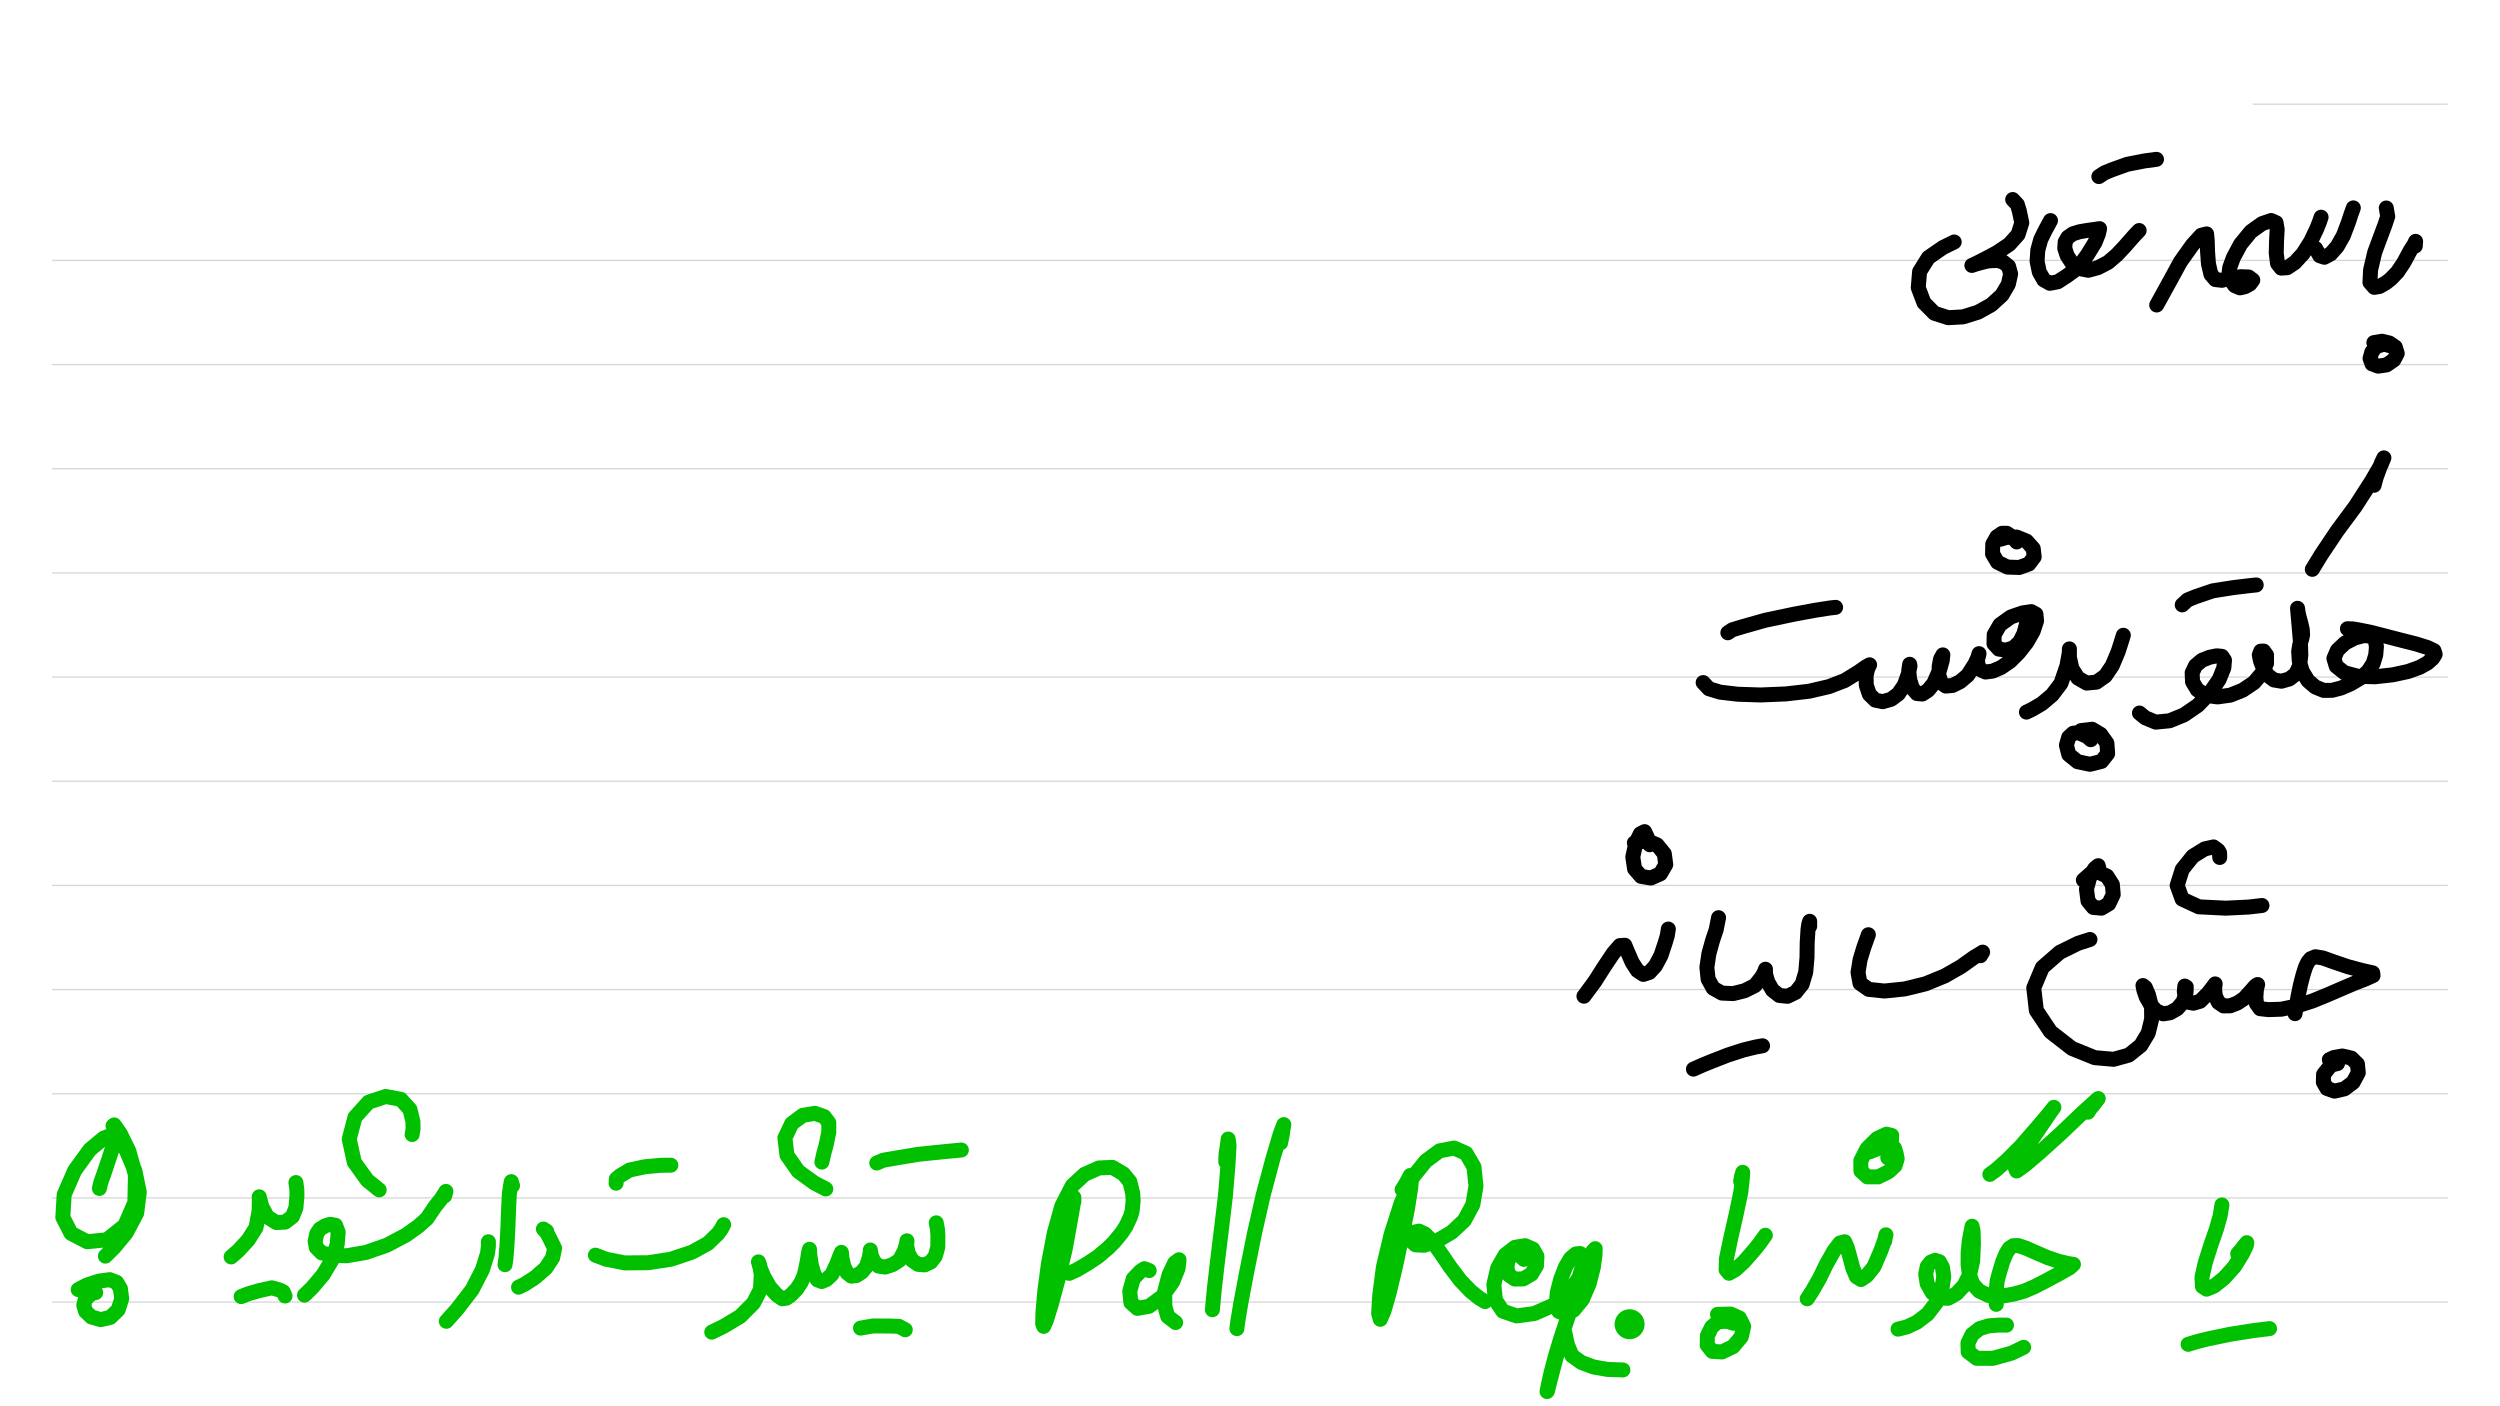 <?xml version="1.0" standalone="no"?> <!DOCTYPE svg PUBLIC "-//W3C//DTD SVG 1.1//EN"  "http://www.w3.org/Graphics/SVG/1.1/DTD/svg11.dtd"> <svg  line-height='80.0' version='1.1' margin-right='40.0' margin-left='80.0' xmlns='http://www.w3.org/2000/svg' background='N_PAPERBACKGROUND_JOURNAL' xmlns:xlink='http://www.w3.org/1999/xlink' name='' width='1920.0' margin-top='40.0' margin-bottom='40.0' height='1080.0'><rect width="100%" height="100%" fill="#333333" stroke="none"/><g  preserveAspectRatio='none' type='type-layer' id='id-background-layer'><rect  transform='transform="rotate(   0,  960,  960)"' lineType='0' x='0.0' width='1920.0' preserveAspectRatio='none' y='0.0' style=' stroke:#FFFFFF;  fill:#FFFFFF;  stroke-width:0.0;' height='1080.0'></rect><polyline  preserveAspectRatio='none' transform='transform="rotate(   0, 1805,  155)"' style=' stroke:#D7D6D6;  fill:none;  stroke-width:1.0;' points='1730,80 1880,80 ' lineType='0'></polyline><polyline  preserveAspectRatio='none' transform='transform="rotate(   0,  960, 1120)"' style=' stroke:#D7D6D6;  fill:none;  stroke-width:1.0;' points='40,200 1880,200 ' lineType='0'></polyline><polyline  preserveAspectRatio='none' transform='transform="rotate(   0,  960, 1200)"' style=' stroke:#D7D6D6;  fill:none;  stroke-width:1.0;' points='40,280 1880,280 ' lineType='0'></polyline><polyline  preserveAspectRatio='none' transform='transform="rotate(   0,  960, 1280)"' style=' stroke:#D7D6D6;  fill:none;  stroke-width:1.0;' points='40,360 1880,360 ' lineType='0'></polyline><polyline  preserveAspectRatio='none' transform='transform="rotate(   0,  960, 1360)"' style=' stroke:#D7D6D6;  fill:none;  stroke-width:1.0;' points='40,440 1880,440 ' lineType='0'></polyline><polyline  preserveAspectRatio='none' transform='transform="rotate(   0,  960, 1440)"' style=' stroke:#D7D6D6;  fill:none;  stroke-width:1.0;' points='40,520 1880,520 ' lineType='0'></polyline><polyline  preserveAspectRatio='none' transform='transform="rotate(   0,  960, 1520)"' style=' stroke:#D7D6D6;  fill:none;  stroke-width:1.0;' points='40,600 1880,600 ' lineType='0'></polyline><polyline  preserveAspectRatio='none' transform='transform="rotate(   0,  960, 1600)"' style=' stroke:#D7D6D6;  fill:none;  stroke-width:1.0;' points='40,680 1880,680 ' lineType='0'></polyline><polyline  preserveAspectRatio='none' transform='transform="rotate(   0,  960, 1680)"' style=' stroke:#D7D6D6;  fill:none;  stroke-width:1.0;' points='40,760 1880,760 ' lineType='0'></polyline><polyline  preserveAspectRatio='none' transform='transform="rotate(   0,  960, 1760)"' style=' stroke:#D7D6D6;  fill:none;  stroke-width:1.0;' points='40,840 1880,840 ' lineType='0'></polyline><polyline  preserveAspectRatio='none' transform='transform="rotate(   0,  960, 1840)"' style=' stroke:#D7D6D6;  fill:none;  stroke-width:1.0;' points='40,920 1880,920 ' lineType='0'></polyline><polyline  preserveAspectRatio='none' transform='transform="rotate(   0,  960, 1920)"' style=' stroke:#D7D6D6;  fill:none;  stroke-width:1.0;' points='40,1000 1880,1000 ' lineType='0'></polyline></g><g  preserveAspectRatio='none' type='type-layer' id='id-main-layer'><path  brush-type='1' stroke-linejoin='round' stroke-wetness='0.25' style=' stroke:#000000;  fill:none;  stroke-width:11.5;' d='M1854.95 188.94 L1855.19 185.37 L1854.16 187.59 L1851.22 192.19 L1845.99 201.87 L1841.23 208.93 L1836.15 214.24 L1832.50 217.10 L1827.42 220.04 L1823.45 220.67 L1820.12 216.86 L1820.60 207.34 L1823.77 193.85 L1828.29 181.64 L1831.70 172.51 L1833.77 166.25 L1832.66 159.74 ' stroke-linecap='round'></path><path  brush-type='1' stroke-linejoin='round' stroke-wetness='0.25' style=' stroke:#000000;  fill:none;  stroke-width:11.5;' d='M1807.35 159.66 L1805.32 165.37 L1803.54 170.85 L1799.65 181.08 L1794.97 189.33 L1789.97 194.97 L1785.13 197.58 L1781.56 196.39 L1778.38 190.84 ' stroke-linecap='round'></path><path  brush-type='1' stroke-linejoin='round' stroke-wetness='0.25' style=' stroke:#000000;  fill:none;  stroke-width:11.5;' d='M1782.59 166.80 L1781.28 170.61 L1779.26 175.69 L1774.66 185.37 L1768.70 194.81 L1762.36 201.71 L1756.56 205.60 L1751.96 205.91 L1749.11 202.26 L1748.15 194.41 L1748.39 184.73 L1748.87 176.24 L1748.00 171.01 L1744.27 169.34 L1737.28 171.72 L1728.63 177.91 L1720.78 187.51 L1715.23 197.82 L1712.37 205.68 L1711.73 211.63 L1713.72 215.83 L1716.34 219.40 L1720.30 221.07 L1724.19 220.19 L1728.00 218.05 L1730.14 215.12 L1726.97 212.74 L1720.94 212.50 L1712.69 213.53 L1706.50 215.28 L1701.42 214.72 L1698.01 210.75 L1696.10 202.66 L1695.39 193.06 L1695.15 184.57 L1694.67 179.65 L1690.55 180.68 L1683.80 188.06 L1674.60 200.99 L1666.51 215.83 L1660.00 227.65 L1656.35 234.24 ' stroke-linecap='round'></path><path  brush-type='1' stroke-linejoin='round' stroke-wetness='0.25' style=' stroke:#000000;  fill:none;  stroke-width:11.5;' d='M1642.86 177.04 L1640.24 179.77 L1637.39 182.91 L1631.83 189.25 L1625.80 195.68 L1619.06 201.47 L1611.36 205.52 L1603.82 207.58 L1596.92 206.23 L1591.45 202.26 L1587.56 196.31 L1585.73 190.68 L1586.05 185.84 L1588.11 182.27 L1591.92 179.57 L1597.08 177.99 L1603.51 176.88 L1608.35 176.24 L1612.47 175.61 L1611.60 179.57 L1608.98 186.16 L1603.19 195.60 L1599.22 201.07 L1593.99 207.02 L1587.72 211.63 L1580.42 216.39 L1574.31 217.58 L1569.63 214.96 L1566.21 209.01 L1564.47 200.68 L1565.02 192.19 L1567.25 184.02 L1570.50 177.35 L1574.78 169.42 ' stroke-linecap='round'></path><path  brush-type='1' stroke-linejoin='round' stroke-wetness='0.25' style=' stroke:#000000;  fill:none;  stroke-width:11.5;' d='M1611.92 135.62 L1616.20 132.77 L1621.99 130.39 L1633.74 126.18 L1647.15 123.56 L1656.19 122.37 ' stroke-linecap='round'></path><path  brush-type='1' stroke-linejoin='round' stroke-wetness='0.25' style=' stroke:#000000;  fill:none;  stroke-width:11.5;' d='M1545.74 153.23 L1549.31 157.04 L1550.82 161.96 L1552.73 171.08 L1549.87 180.13 L1543.20 187.59 L1533.92 193.85 L1524.40 198.93 L1518.13 202.11 L1514.40 203.85 L1516.70 203.06 L1519.96 202.11 L1526.07 200.52 L1529.48 200.20 L1534.24 200.04 L1538.52 201.31 L1542.57 204.56 L1544.16 210.36 L1542.41 218.29 L1537.49 226.62 L1529.24 234.16 L1519.08 239.79 L1507.58 243.36 L1496.23 244.00 L1485.60 240.58 L1477.59 232.49 L1473.22 220.91 L1474.25 208.61 L1481.00 197.82 L1492.11 190.13 L1500.83 185.84 ' stroke-linecap='round'></path><path  brush-type='1' stroke-linejoin='round' stroke-wetness='0.25' style=' stroke:#000000;  fill:none;  stroke-width:11.5;' d='M1834.72 265.34 L1831.63 264.38 L1829.25 264.78 L1824.72 266.21 L1821.55 270.41 L1820.20 275.25 L1821.71 279.46 L1826.47 281.20 L1832.90 280.25 L1838.45 276.44 L1841.07 271.45 L1839.56 266.53 L1835.04 263.43 L1829.32 262.08 L1823.14 263.12 ' stroke-linecap='round'></path><path  brush-type='1' stroke-linejoin='round' stroke-wetness='0.25' style=' stroke:#000000;  fill:none;  stroke-width:11.5;' d='M1802.82 482.88 L1806.75 483.00 L1811.39 483.75 L1820.83 485.65 L1831.94 488.51 L1843.84 491.60 L1855.51 494.54 L1864.32 497.32 L1869.31 499.70 L1870.19 502.55 L1868.36 505.57 L1864.24 509.22 L1858.21 512.55 L1849.32 515.72 L1837.66 518.26 L1823.93 519.77 L1810.84 519.37 L1800.44 516.60 L1794.25 511.68 L1792.43 505.65 L1795.13 499.38 L1801.00 493.83 L1808.46 489.94 L1815.52 488.11 L1820.99 488.59 L1824.17 491.53 L1825.12 496.60 L1824.56 503.03 L1822.58 509.53 L1818.61 515.64 L1812.58 520.88 L1805.36 525.16 L1798.06 528.34 L1791.08 530.16 L1784.57 530.24 L1778.15 527.62 L1772.51 522.78 L1768.15 515.56 L1765.85 507.79 L1765.37 500.41 L1766.24 494.94 L1767.51 491.45 L1768.39 487.64 L1768.15 483.51 L1767.04 478.59 L1765.85 474.39 L1764.98 470.58 L1764.50 467.17 L1764.82 470.90 L1765.61 479.78 L1766.72 492.79 L1767.04 503.03 L1766.17 511.12 L1763.23 517.55 L1758.23 521.44 L1752.12 523.18 L1746.41 522.23 L1741.65 518.66 L1738.16 513.10 L1736.01 507.47 L1735.14 502.95 L1736.25 500.09 L1738.47 500.01 L1740.70 503.11 L1740.70 509.46 L1737.36 516.83 L1731.09 524.21 L1722.37 530.08 L1712.85 533.89 L1703.01 535.24 L1694.28 534.05 L1687.53 529.77 L1683.88 523.66 L1683.57 516.67 L1686.18 511.20 L1691.10 507.08 L1696.98 504.77 L1702.45 503.66 L1706.42 504.06 L1708.40 507.00 L1707.93 512.87 L1704.28 521.91 L1697.37 531.91 L1688.01 541.67 L1677.30 549.04 L1666.19 553.57 L1655.64 554.60 L1647.54 551.27 L1643.10 547.62 ' stroke-linecap='round'></path><path  brush-type='1' stroke-linejoin='round' stroke-wetness='0.25' style=' stroke:#000000;  fill:none;  stroke-width:11.5;' d='M1675.95 464.55 L1680.11 460.74 L1686.18 458.28 L1699.44 453.76 L1715.07 451.30 L1726.81 449.87 L1732.76 449.24 ' stroke-linecap='round'></path><path  brush-type='1' stroke-linejoin='round' stroke-wetness='0.25' style=' stroke:#000000;  fill:none;  stroke-width:11.5;' d='M1823.29 372.68 L1824.84 366.85 L1826.31 362.84 L1828.93 355.62 L1830.83 351.65 L1828.61 357.05 L1821.47 369.35 L1808.93 388.86 L1794.89 407.83 L1782.83 425.83 L1775.85 437.26 ' stroke-linecap='round'></path><path  brush-type='1' stroke-linejoin='round' stroke-wetness='0.25' style=' stroke:#000000;  fill:none;  stroke-width:11.5;' d='M1630.72 487.88 L1628.58 494.78 L1626.76 500.41 L1622.23 511.20 L1616.92 519.06 L1610.09 523.89 L1602.55 524.61 L1595.81 520.72 L1591.21 513.42 L1589.30 504.85 L1589.30 498.35 L1589.15 501.68 L1587.40 511.36 L1582.80 524.85 L1576.05 533.73 L1568.28 540.32 L1560.90 544.68 L1556.30 546.90 ' stroke-linecap='round'></path><path  brush-type='1' stroke-linejoin='round' stroke-wetness='0.25' style=' stroke:#000000;  fill:none;  stroke-width:11.5;' d='M1605.73 568.09 L1602.87 565.59 L1600.57 564.59 L1595.97 562.61 L1592.08 563.17 L1588.75 566.26 L1587.00 572.29 L1588.83 579.51 L1595.57 584.98 L1605.09 586.97 L1613.98 584.75 L1618.66 578.80 L1618.11 570.78 L1613.27 563.96 L1606.76 560.07 L1598.19 561.10 ' stroke-linecap='round'></path><path  brush-type='1' stroke-linejoin='round' stroke-wetness='0.25' style=' stroke:#000000;  fill:none;  stroke-width:11.5;' d='M1557.17 473.60 L1556.81 476.45 L1556.22 479.70 L1554.39 486.53 L1551.22 492.87 L1546.46 497.48 L1540.59 499.30 L1535.11 498.51 L1531.38 494.38 L1531.54 487.40 L1535.98 479.78 L1544.31 473.83 L1553.20 470.74 L1560.03 469.71 L1563.60 471.69 L1564.07 476.85 L1561.45 484.86 L1556.53 493.43 L1550.35 501.28 L1543.84 507.79 L1536.86 512.63 L1530.35 515.41 L1524.88 516.12 L1521.15 514.37 L1519.00 510.72 L1518.69 506.04 L1519.88 502.00 L1519.40 504.22 L1516.70 510.01 L1511.23 518.58 L1505.44 523.50 L1499.56 526.43 L1494.41 526.91 L1490.76 524.29 L1489.01 518.50 L1489.33 511.36 L1490.36 506.12 L1492.11 502.95 L1491.63 507.31 L1489.57 514.61 L1485.20 524.69 L1480.76 530.16 L1476.32 533.02 L1472.19 532.62 L1468.70 528.58 L1466.56 521.67 L1465.92 514.77 L1466.64 510.17 L1466.87 511.68 L1465.60 517.63 L1462.51 526.27 L1457.83 533.02 L1452.35 537.06 L1445.93 538.89 L1440.21 537.70 L1435.69 533.26 L1433.31 526.27 L1433.15 519.13 L1434.26 513.90 L1435.85 510.57 L1433.15 512.07 L1427.12 516.28 L1416.65 522.70 L1404.67 527.31 L1389.35 530.88 L1371.42 532.94 L1352.14 533.73 L1334.76 533.18 L1321.12 531.59 L1312.47 528.97 L1308.02 524.21 ' stroke-linecap='round'></path><path  brush-type='1' stroke-linejoin='round' stroke-wetness='0.25' style=' stroke:#000000;  fill:none;  stroke-width:11.5;' d='M1326.99 485.97 L1330.32 483.71 L1338.25 481.29 L1355.71 476.37 L1377.85 471.69 L1394.11 468.68 L1405.38 466.93 L1409.74 466.45 ' stroke-linecap='round'></path><path  brush-type='1' stroke-linejoin='round' stroke-wetness='0.25' style=' stroke:#000000;  fill:none;  stroke-width:11.5;' d='M1548.84 416.23 L1546.46 413.38 L1544.87 411.95 L1541.22 409.57 L1537.57 409.57 L1533.60 412.27 L1530.43 417.90 L1530.27 425.36 L1534.08 431.78 L1541.70 435.51 L1550.74 435.83 L1558.20 433.13 L1562.25 427.74 L1561.53 421.31 L1556.45 415.60 L1548.68 412.43 L1540.90 412.74 L1536.22 414.17 ' stroke-linecap='round'></path><path  brush-type='1' stroke-linejoin='round' stroke-wetness='0.25' style=' stroke:#000000;  fill:none;  stroke-width:11.5;' d='M1762.59 778.49 L1763.07 775.51 L1763.71 772.06 L1764.98 764.84 L1766.72 756.43 L1768.78 748.50 L1770.61 742.70 L1772.43 738.90 L1774.58 736.28 L1778.23 734.77 L1783.94 735.72 L1792.35 738.74 L1803.06 742.39 L1814.09 745.32 L1822.26 747.15 L1822.50 749.21 L1816.95 751.75 L1807.58 755.40 L1798.30 759.37 L1787.67 763.97 L1775.85 768.81 L1763.94 772.61 L1752.04 775.07 L1742.20 775.39 L1735.78 774.68 L1732.92 770.71 L1732.52 765.79 L1732.92 759.92 L1733.87 756.11 L1732.28 757.06 L1728.87 760.95 L1723.48 766.90 L1718.32 770.31 L1712.85 772.46 L1707.69 772.54 L1703.72 769.84 L1701.42 765.08 L1700.78 759.68 L1701.26 755.64 L1699.59 757.94 L1695.79 762.86 L1689.68 768.97 L1684.52 770.47 L1680.63 769.68 L1678.33 766.35 L1677.54 761.67 L1677.93 757.30 L1679.04 757.94 L1678.89 762.30 L1676.66 769.36 L1672.22 774.60 L1666.75 777.77 L1661.35 778.64 L1655.95 776.34 L1651.67 771.66 L1648.26 765.63 L1646.51 760.56 L1645.80 756.91 L1647.62 758.41 L1650.00 763.97 L1652.38 773.25 L1652.46 782.69 L1649.84 793.40 L1644.13 802.92 L1634.93 810.30 L1623.26 813.55 L1608.74 812.28 L1591.29 805.22 L1574.86 792.45 L1563.91 776.03 L1561.93 758.65 L1568.52 743.02 L1581.92 731.36 L1595.97 724.46 L1605.09 721.52 ' stroke-linecap='round'></path><path  brush-type='1' stroke-linejoin='round' stroke-wetness='0.25' style=' stroke:#000000;  fill:none;  stroke-width:11.5;' d='M1704.75 658.53 L1704.63 654.96 L1703.56 653.13 L1699.99 650.44 L1693.25 651.94 L1684.12 657.58 L1675.95 667.73 L1672.06 680.03 L1675.87 690.50 L1688.72 696.45 L1709.35 697.48 L1727.05 696.61 L1737.20 695.42 ' stroke-linecap='round'></path><path  brush-type='1' stroke-linejoin='round' stroke-wetness='0.25' style=' stroke:#000000;  fill:none;  stroke-width:11.5;' d='M1795.21 816.81 L1790.68 817.88 L1788.46 820.14 L1784.49 825.14 L1784.34 831.17 L1787.11 835.93 L1792.90 837.99 L1800.52 836.24 L1807.19 831.24 L1811.15 823.87 L1810.52 817.20 L1805.84 812.60 L1798.86 811.01 L1792.51 812.12 L1788.94 813.79 ' stroke-linecap='round'></path><path  brush-type='1' stroke-linejoin='round' stroke-wetness='0.25' style=' stroke:#000000;  fill:none;  stroke-width:11.5;' d='M1612.16 668.05 L1611.44 664.84 L1608.90 666.86 L1605.33 672.25 L1602.40 682.81 L1603.59 691.93 L1607.71 696.93 L1613.90 697.48 L1619.53 694.15 L1622.95 687.01 L1622.31 679.39 L1618.19 672.89 L1611.84 669.95 L1605.81 670.75 L1600.02 675.90 ' stroke-linecap='round'></path><path  brush-type='1' stroke-linejoin='round' stroke-wetness='0.25' style=' stroke:#000000;  fill:none;  stroke-width:11.5;' d='M1520.99 733.98 L1522.65 731.24 L1520.75 732.47 L1516.15 735.17 L1506.15 742.31 L1493.53 749.53 L1478.85 755.56 L1462.75 759.52 L1447.20 761.11 L1435.14 759.84 L1428.47 755.16 L1426.96 746.83 L1428.55 736.99 L1431.49 727.39 L1434.90 717.87 ' stroke-linecap='round'></path><path  brush-type='1' stroke-linejoin='round' stroke-wetness='0.25' style=' stroke:#000000;  fill:none;  stroke-width:11.5;' d='M1389.83 711.37 L1389.83 707.56 L1389.19 709.54 L1388.56 713.59 L1387.92 724.06 L1387.77 735.33 L1386.81 746.51 L1384.04 755.87 L1379.04 762.14 L1372.77 765.16 L1366.50 764.52 L1361.26 760.40 L1357.69 754.21 L1355.95 748.34 L1355.87 744.37 L1355.47 745.80 L1353.09 750.32 L1347.78 756.91 L1339.92 760.87 L1331.03 763.09 L1322.39 762.70 L1315.72 758.97 L1311.83 751.99 L1310.88 742.94 L1312.39 732.63 L1315.16 722.55 L1318.02 713.99 L1319.85 704.78 ' stroke-linecap='round'></path><path  brush-type='1' stroke-linejoin='round' stroke-wetness='0.25' style=' stroke:#000000;  fill:none;  stroke-width:11.5;' d='M1300.56 821.09 L1307.23 818.11 L1313.90 815.38 L1326.91 810.30 L1338.89 806.41 L1348.33 804.11 L1353.65 803.16 ' stroke-linecap='round'></path><path  brush-type='1' stroke-linejoin='round' stroke-wetness='0.25' style=' stroke:#000000;  fill:none;  stroke-width:11.5;' d='M1281.28 713.51 L1280.45 718.75 L1278.90 723.90 L1275.65 733.74 L1271.37 741.75 L1266.76 746.83 L1262.08 748.34 L1257.56 745.40 L1253.51 739.13 L1250.26 731.68 L1247.88 725.96 L1244.07 726.20 L1238.99 732.07 L1231.77 742.86 L1224.87 753.73 L1216.46 765.08 ' stroke-linecap='round'></path><path  brush-type='1' stroke-linejoin='round' stroke-wetness='0.25' style=' stroke:#000000;  fill:none;  stroke-width:11.5;' d='M1267.00 648.77 L1265.93 645.32 L1265.02 642.82 L1263.03 638.69 L1259.78 640.36 L1256.37 647.26 L1253.99 658.13 L1255.34 667.26 L1260.34 673.05 L1267.87 674.32 L1275.17 671.06 L1279.30 664.00 L1278.19 655.67 L1272.64 648.85 L1264.94 645.60 L1255.18 647.34 ' stroke-linecap='round'></path><path  brush-type='1' stroke-linejoin='round' stroke-wetness='0.25' style=' stroke:#00C000;  fill:none;  stroke-width:11.5;' d='M1718.56 962.94 L1721.41 959.61 L1722.84 957.71 L1725.54 954.38 L1725.30 956.28 L1722.21 962.78 L1716.02 972.78 L1708.08 981.59 L1700.55 987.62 L1694.67 990.08 L1691.50 988.01 L1691.10 980.95 L1693.64 969.77 L1697.69 956.91 L1702.21 943.90 L1705.07 933.75 L1706.42 925.42 ' stroke-linecap='round'></path><path  brush-type='1' stroke-linejoin='round' stroke-wetness='0.25' style=' stroke:#00C000;  fill:none;  stroke-width:11.5;' d='M1680.47 1032.44 L1687.14 1030.42 L1694.67 1028.48 L1713.08 1024.67 L1730.70 1021.89 L1743.00 1020.38 ' stroke-linecap='round'></path><path  brush-type='1' stroke-linejoin='round' stroke-wetness='0.25' style=' stroke:#00C000;  fill:none;  stroke-width:11.5;' d='M1533.13 1001.74 L1532.53 996.03 L1532.97 992.06 L1533.84 983.57 L1535.90 976.19 L1538.13 968.81 L1540.66 962.71 L1543.20 958.66 L1546.22 956.68 L1550.03 956.60 L1555.74 958.50 L1563.28 961.83 L1572.24 965.72 L1581.13 968.73 L1588.27 970.40 L1592.40 971.04 L1589.46 973.65 L1581.37 978.26 L1569.94 984.36 L1562.33 988.25 L1554.63 991.58 L1546.70 993.81 L1536.30 995.63 L1527.33 994.92 L1520.11 991.58 L1515.19 986.27 L1512.50 979.05 L1511.47 970.88 L1511.55 961.99 L1512.34 953.50 L1513.61 946.52 L1514.56 941.76 L1515.35 945.65 L1515.59 955.01 L1515.04 968.42 L1512.74 978.65 L1508.45 987.22 L1502.58 993.49 L1496.23 997.06 L1489.57 996.90 L1484.01 992.85 L1480.04 985.87 L1478.93 978.49 L1480.12 972.70 L1482.82 969.29 L1486.15 967.94 L1489.49 969.05 L1491.79 973.26 L1492.82 980.48 L1491.31 990.31 L1487.19 1000.31 L1480.36 1009.20 L1472.19 1015.46 L1464.65 1019.03 L1457.67 1020.78 ' stroke-linecap='round'></path><path  brush-type='1' stroke-linejoin='round' stroke-wetness='0.25' style=' stroke:#00C000;  fill:none;  stroke-width:11.5;' d='M1540.98 1017.69 L1537.89 1017.69 L1534.48 1017.69 L1527.33 1018.24 L1520.35 1020.38 L1514.64 1024.83 L1511.39 1031.41 L1511.55 1038.23 L1518.05 1043.15 L1530.51 1043.23 L1544.95 1039.19 L1554.15 1034.74 ' stroke-linecap='round'></path><path  brush-type='1' stroke-linejoin='round' stroke-wetness='0.25' style=' stroke:#00C000;  fill:none;  stroke-width:11.5;' d='M1603.59 854.17 L1605.25 851.44 L1607.71 848.62 L1611.44 843.70 L1609.06 845.76 L1598.90 855.05 L1582.32 870.83 L1566.69 884.96 L1555.03 894.87 L1548.76 899.32 L1547.81 897.01 L1551.93 889.08 L1559.71 876.23 L1568.20 863.77 L1574.47 854.57 L1577.40 850.44 L1573.67 855.20 L1564.63 865.84 L1552.01 880.35 L1540.98 891.38 L1532.81 898.60 L1528.21 901.93 ' stroke-linecap='round'></path><path  brush-type='1' stroke-linejoin='round' stroke-wetness='0.25' style=' stroke:#00C000;  fill:none;  stroke-width:11.5;' d='M1447.43 953.18 L1447.91 950.33 L1448.39 948.35 L1447.67 951.76 L1444.50 960.56 L1439.18 972.86 L1433.71 979.68 L1429.26 982.70 L1425.77 980.56 L1423.00 974.05 L1420.69 965.40 L1418.63 957.95 L1416.73 953.66 L1413.08 954.61 L1408.40 960.72 L1402.60 971.04 L1397.29 981.98 L1391.73 991.66 L1387.92 997.45 ' stroke-linecap='round'></path><path  brush-type='1' stroke-linejoin='round' stroke-wetness='0.25' style=' stroke:#00C000;  fill:none;  stroke-width:11.5;' d='M1449.81 889.16 L1451.84 882.26 L1452.51 878.61 L1452.83 872.02 L1448.78 871.07 L1441.64 874.40 L1433.94 882.02 L1429.10 891.46 L1429.18 899.32 L1434.10 903.84 L1442.51 903.84 L1450.53 899.79 L1455.45 895.19 L1457.03 889.95 L1456.24 885.83 L1454.97 881.78 L1451.00 879.72 L1445.05 880.99 L1435.85 884.64 ' stroke-linecap='round'></path><path  brush-type='1' stroke-linejoin='round' stroke-wetness='0.25' style=' stroke:#00C000;  fill:none;  stroke-width:11.5;' d='M1355.79 948.66 L1351.39 954.85 L1347.46 959.77 L1339.36 969.05 L1332.78 975.08 L1327.86 977.86 L1325.64 975.16 L1325.88 966.75 L1329.21 950.88 L1333.41 932.40 L1336.91 915.66 L1338.10 905.19 L1338.41 900.35 L1337.62 902.96 L1336.83 907.17 ' stroke-linecap='round'></path><path  brush-type='1' stroke-linejoin='round' stroke-wetness='0.25' style=' stroke:#00C000;  fill:none;  stroke-width:11.5;' d='M1331.27 1016.26 L1327.70 1015.07 L1324.84 1014.75 L1319.13 1015.23 L1314.53 1019.19 L1311.28 1025.86 L1311.12 1033.00 L1315.01 1037.84 L1322.46 1038.31 L1330.95 1034.27 L1337.30 1026.73 L1339.13 1018.64 L1335.87 1012.21 L1329.13 1009.20 L1319.05 1009.43 ' stroke-linecap='round'></path><path  brush-type='1' stroke-linejoin='round' stroke-wetness='0.25' style=' stroke:#00C000;  fill:none;  stroke-width:11.5;' d='M824.73 922.96 L824.73 919.63 L824.09 925.58 L822.11 936.92 L818.14 958.90 L812.83 981.51 L807.51 1001.26 L803.62 1013.88 L801.56 1018.64 L800.77 1016.57 L801.00 1007.61 L802.43 991.43 L805.21 970.56 L809.73 946.84 L815.45 926.29 L823.54 910.58 L832.98 901.85 L843.93 897.01 L854.32 896.54 L862.81 901.54 L867.73 907.57 L869.88 916.29 L870.27 921.85 L869.56 929.70 L868.29 934.14 L864.88 941.52 L861.62 946.60 L855.51 954.06 L850.91 958.58 L843.14 965.16 L835.36 970.32 L827.03 975.24 L821.08 977.94 ' stroke-linecap='round'></path><path  brush-type='1' stroke-linejoin='round' stroke-wetness='0.25' style=' stroke:#00C000;  fill:none;  stroke-width:11.5;' d='M882.57 975.80 L878.88 974.37 L875.75 976.43 L870.35 982.06 L867.65 991.74 L868.53 1000.39 L873.53 1004.83 L882.41 1003.25 L892.41 995.95 L900.58 984.52 L904.79 974.05 L905.50 967.47 L902.17 969.92 L897.89 978.89 L894.47 991.98 L894.63 1003.17 L896.77 1011.02 L902.88 1015.70 ' stroke-linecap='round'></path><path  brush-type='1' stroke-linejoin='round' stroke-wetness='0.25' style=' stroke:#00C000;  fill:none;  stroke-width:11.5;' d='M941.37 892.25 L941.61 886.07 L942.32 881.62 L943.27 874.80 L943.91 879.80 L943.03 895.51 L941.05 919.07 L937.96 944.85 L934.86 970.24 L932.48 991.11 L931.13 1005.86 ' stroke-linecap='round'></path><path  brush-type='1' stroke-linejoin='round' stroke-wetness='0.25' style=' stroke:#00C000;  fill:none;  stroke-width:11.5;' d='M983.50 877.74 L984.57 872.50 L985.09 869.09 L985.96 863.69 L983.18 871.07 L977.55 890.03 L970.17 917.64 L963.43 947.31 L957.63 976.11 L952.95 1000.87 L950.57 1015.15 L949.94 1020.38 ' stroke-linecap='round'></path><path  brush-type='1' stroke-linejoin='round' stroke-wetness='0.25' style=' stroke:#00C000;  fill:none;  stroke-width:11.5;' d='M1076.81 913.68 L1078.71 910.70 L1080.38 907.80 L1083.00 902.81 L1084.19 903.76 L1083.40 912.41 L1080.94 928.35 L1076.73 949.14 L1071.89 971.99 L1066.89 992.93 L1062.85 1006.90 L1060.07 1013.24 L1058.80 1008.72 L1059.59 995.15 L1062.45 973.10 L1068.48 947.71 L1076.10 923.99 L1085.06 904.00 L1094.98 891.70 L1105.61 883.84 L1116.72 881.70 L1125.93 885.75 L1132.03 896.22 L1133.54 910.98 L1131.16 925.10 L1124.58 937.32 L1114.90 946.36 L1103.55 953.03 L1093.79 956.36 L1087.13 956.04 L1083.95 953.18 L1084.11 949.22 L1086.33 946.28 L1089.82 945.49 L1094.42 947.71 L1099.98 953.34 L1106.56 962.47 L1113.71 973.02 L1121.64 983.49 L1129.65 991.82 L1136.48 997.22 L1140.52 999.60 ' stroke-linecap='round'></path><path  brush-type='1' stroke-linejoin='round' stroke-wetness='0.25' style=' stroke:#00C000;  fill:none;  stroke-width:11.5;' d='M1170.36 967.23 L1168.10 965.09 L1166.23 964.21 L1162.82 962.78 L1159.96 964.37 L1157.98 968.34 L1157.27 974.05 L1158.85 979.21 L1163.30 982.30 L1169.80 982.22 L1176.15 978.49 L1180.04 971.99 L1180.36 964.77 L1177.26 959.29 L1171.23 956.68 L1163.46 957.95 L1156.00 963.74 L1150.20 973.89 L1147.27 986.59 L1148.46 998.49 L1154.17 1006.98 L1164.73 1010.62 L1178.37 1008.80 L1193.13 1002.29 L1205.11 992.22 L1212.65 981.35 L1215.59 971.91 L1215.74 965.64 L1213.60 962.71 L1210.27 963.02 L1206.22 966.35 L1202.26 973.02 L1198.61 982.46 L1195.99 992.77 L1195.19 1001.66 L1197.18 1007.21 L1202.02 1008.96 L1208.52 1006.18 L1215.19 998.09 L1220.43 985.95 L1223.68 973.26 L1224.95 963.82 L1225.11 958.98 L1223.36 960.80 L1220.11 968.26 L1214.87 981.51 L1209.40 996.74 L1203.68 1012.93 L1198.53 1028.32 L1194.32 1042.36 L1191.23 1054.18 L1189.24 1062.99 L1188.13 1068.70 L1188.45 1068.22 L1190.04 1061.88 L1192.97 1050.53 L1195.35 1041.65 L1198.13 1033.55 L1200.03 1028.00 L1201.70 1023.08 L1202.33 1026.10 L1203.76 1032.68 L1207.33 1041.25 L1214.47 1046.33 L1224.08 1049.90 L1234.71 1051.72 L1246.37 1052.12 ' stroke-linecap='round'></path><path  brush-type='1' stroke-linejoin='round' stroke-wetness='0.25' style=' stroke:#00C000;  fill:none;  stroke-width:11.5;' d='M1251.53 1011.26 a5.75 5.75 0 1 0 0.01 0 ' stroke-linecap='round'></path><path  brush-type='1' stroke-linejoin='round' stroke-wetness='0.25' style=' stroke:#00C000;  fill:none;  stroke-width:11.5;' d='M719.04 939.14 L719.99 944.26 L720.31 948.98 L720.23 957.79 L718.33 964.69 L714.84 969.21 L710.23 971.43 L705.08 971.04 L700.47 967.86 L697.54 962.55 L696.35 956.99 L696.51 952.95 L696.19 955.33 L694.60 960.64 L690.79 967.86 L685.48 971.27 L679.84 973.10 L674.77 972.38 L671.20 968.97 L669.13 964.29 L668.42 960.01 L668.42 961.20 L667.62 965.64 L665.56 972.46 L661.91 976.91 L657.79 979.60 L653.82 980.08 L650.49 977.46 L648.03 972.46 L646.68 966.43 L646.20 961.83 L645.17 964.13 L642.79 970.40 L638.98 978.65 L634.85 982.62 L631.05 984.21 L627.79 982.94 L625.10 978.49 L623.11 971.51 L622.00 964.37 L621.68 959.45 L620.97 962.15 L620.18 967.39 L618.59 975.56 L617.56 979.52 L615.18 985.00 L612.00 989.84 L607.48 994.52 L604.07 996.98 L600.74 997.45 L596.61 994.52 L591.21 988.57 L586.45 980.16 L583.68 973.42 L582.49 969.13 L583.44 971.67 L584.63 978.65 L584.07 990.24 L578.68 1000.79 L568.44 1011.02 L555.75 1018.64 L546.62 1023.08 ' stroke-linecap='round'></path><path  brush-type='1' stroke-linejoin='round' stroke-wetness='0.25' style=' stroke:#00C000;  fill:none;  stroke-width:11.5;' d='M673.34 893.21 L678.34 891.06 L686.98 889.56 L705.00 886.54 L725.15 884.48 L738.32 883.21 ' stroke-linecap='round'></path><path  brush-type='1' stroke-linejoin='round' stroke-wetness='0.25' style=' stroke:#00C000;  fill:none;  stroke-width:11.5;' d='M695.24 1021.26 L690.36 1018.64 L683.49 1018.40 L670.56 1018.32 L660.88 1019.99 ' stroke-linecap='round'></path><path  brush-type='1' stroke-linejoin='round' stroke-wetness='0.25' style=' stroke:#00C000;  fill:none;  stroke-width:11.5;' d='M631.20 892.49 L632.75 885.59 L634.38 879.80 L636.52 869.56 L636.52 862.19 L632.95 857.51 L625.89 855.05 L616.61 856.55 L608.04 862.90 L602.80 874.01 L604.39 887.18 L613.11 899.63 L625.41 908.52 L634.22 913.12 ' stroke-linecap='round'></path><path  brush-type='1' stroke-linejoin='round' stroke-wetness='0.25' style=' stroke:#00C000;  fill:none;  stroke-width:11.5;' d='M555.75 940.57 L553.96 943.90 L551.46 947.39 L543.69 954.93 L531.47 961.67 L515.28 967.07 L497.59 969.77 L479.65 969.92 L465.37 967.07 L457.28 963.97 ' stroke-linecap='round'></path><path  brush-type='1' stroke-linejoin='round' stroke-wetness='0.25' style=' stroke:#00C000;  fill:none;  stroke-width:11.5;' d='M473.15 908.68 L473.39 905.35 L476.16 903.04 L483.46 898.60 L495.36 896.06 L507.50 894.95 L515.20 894.87 ' stroke-linecap='round'></path><path  brush-type='1' stroke-linejoin='round' stroke-wetness='0.25' style=' stroke:#00C000;  fill:none;  stroke-width:11.5;' d='M419.83 945.57 L417.33 943.90 L419.83 946.60 L422.13 950.88 L425.94 958.66 L424.43 965.96 L419.19 973.89 L411.02 981.03 L403.09 986.19 L398.25 988.57 ' stroke-linecap='round'></path><path  brush-type='1' stroke-linejoin='round' stroke-wetness='0.25' style=' stroke:#00C000;  fill:none;  stroke-width:11.5;' d='M393.64 910.58 L392.69 907.49 L392.14 910.26 L391.18 916.77 L390.55 929.30 L390.07 943.11 L389.36 956.20 L388.57 966.28 L387.85 971.27 ' stroke-linecap='round'></path><path  brush-type='1' stroke-linejoin='round' stroke-wetness='0.25' style=' stroke:#00C000;  fill:none;  stroke-width:11.5;' d='M375.08 953.66 L375.08 957.35 L374.36 962.78 L370.55 975.00 L362.70 990.31 L351.19 1005.31 L342.78 1014.75 ' stroke-linecap='round'></path><path  brush-type='1' stroke-linejoin='round' stroke-wetness='0.25' style=' stroke:#00C000;  fill:none;  stroke-width:11.5;' d='M341.51 918.44 L342.47 914.98 L339.13 920.34 L334.13 926.61 L327.87 935.89 L321.28 941.76 L311.84 948.50 L297.32 956.20 L281.29 961.83 L266.14 964.45 L253.92 963.90 L246.93 962.15 L242.89 958.02 L242.01 953.34 L243.28 947.47 L245.74 943.82 L249.95 941.36 L253.60 940.25 L257.72 941.05 L259.71 946.28 L258.99 955.57 L255.11 967.39 L248.12 979.05 L239.71 988.97 L233.84 994.68 ' stroke-linecap='round'></path><path  brush-type='1' stroke-linejoin='round' stroke-wetness='0.25' style=' stroke:#00C000;  fill:none;  stroke-width:11.5;' d='M316.52 871.31 L317.23 867.14 L317.15 861.47 L314.85 852.03 L307.79 844.26 L296.13 842.11 L283.04 846.48 L272.64 857.98 L268.20 874.80 L272.09 892.57 L282.16 906.53 L291.21 913.83 ' stroke-linecap='round'></path><path  brush-type='1' stroke-linejoin='round' stroke-wetness='0.25' style=' stroke:#00C000;  fill:none;  stroke-width:11.5;' d='M227.26 908.20 L227.97 913.56 L228.05 918.51 L227.26 927.64 L224.56 934.30 L219.00 938.59 L212.18 938.90 L205.36 934.62 L201.07 926.69 L199.09 919.15 L199.17 921.61 L199.01 929.78 L196.63 942.79 L190.60 952.31 L182.90 960.64 L177.51 965.32 ' stroke-linecap='round'></path><path  brush-type='1' stroke-linejoin='round' stroke-wetness='0.25' style=' stroke:#00C000;  fill:none;  stroke-width:11.5;' d='M218.92 995.31 L217.50 992.10 L215.12 990.87 L208.77 989.05 L199.01 991.19 L190.36 993.73 L185.20 995.79 ' stroke-linecap='round'></path><path  brush-type='1' stroke-linejoin='round' stroke-wetness='0.25' style=' stroke:#00C000;  fill:none;  stroke-width:11.5;' d='M76.34 912.72 L77.53 907.73 L79.67 901.85 L83.32 890.99 L86.50 881.23 L87.61 874.72 L85.78 871.79 L79.59 874.09 L68.96 882.97 L57.38 898.92 L49.28 917.48 L48.25 934.86 L54.52 947.16 L66.98 953.66 L82.05 952.15 L95.86 941.21 L103.56 923.51 L104.03 902.25 L98.87 883.84 L92.37 870.60 L87.69 863.93 L86.81 864.65 L90.38 871.31 L97.05 883.69 L103.56 899.00 L106.97 915.50 L104.98 931.61 L96.89 946.92 L87.53 958.18 L80.94 964.69 ' stroke-linecap='round'></path><path  brush-type='1' stroke-linejoin='round' stroke-wetness='0.25' style=' stroke:#00C000;  fill:none;  stroke-width:11.5;' d='M73.48 992.69 L70.51 993.41 L68.72 994.84 L65.47 997.93 L64.36 1002.37 L65.71 1007.13 L70.15 1011.42 L77.29 1013.48 L84.75 1011.74 L90.78 1005.86 L93.48 997.38 L92.45 989.60 L89.59 984.84 L84.28 982.78 L76.02 983.89 L66.58 986.98 L60.07 990.39 ' stroke-linecap='round'></path></g><g  preserveAspectRatio='none' type='type-hwr-text' id='id-text-layer'></g><defs ></defs></svg>
